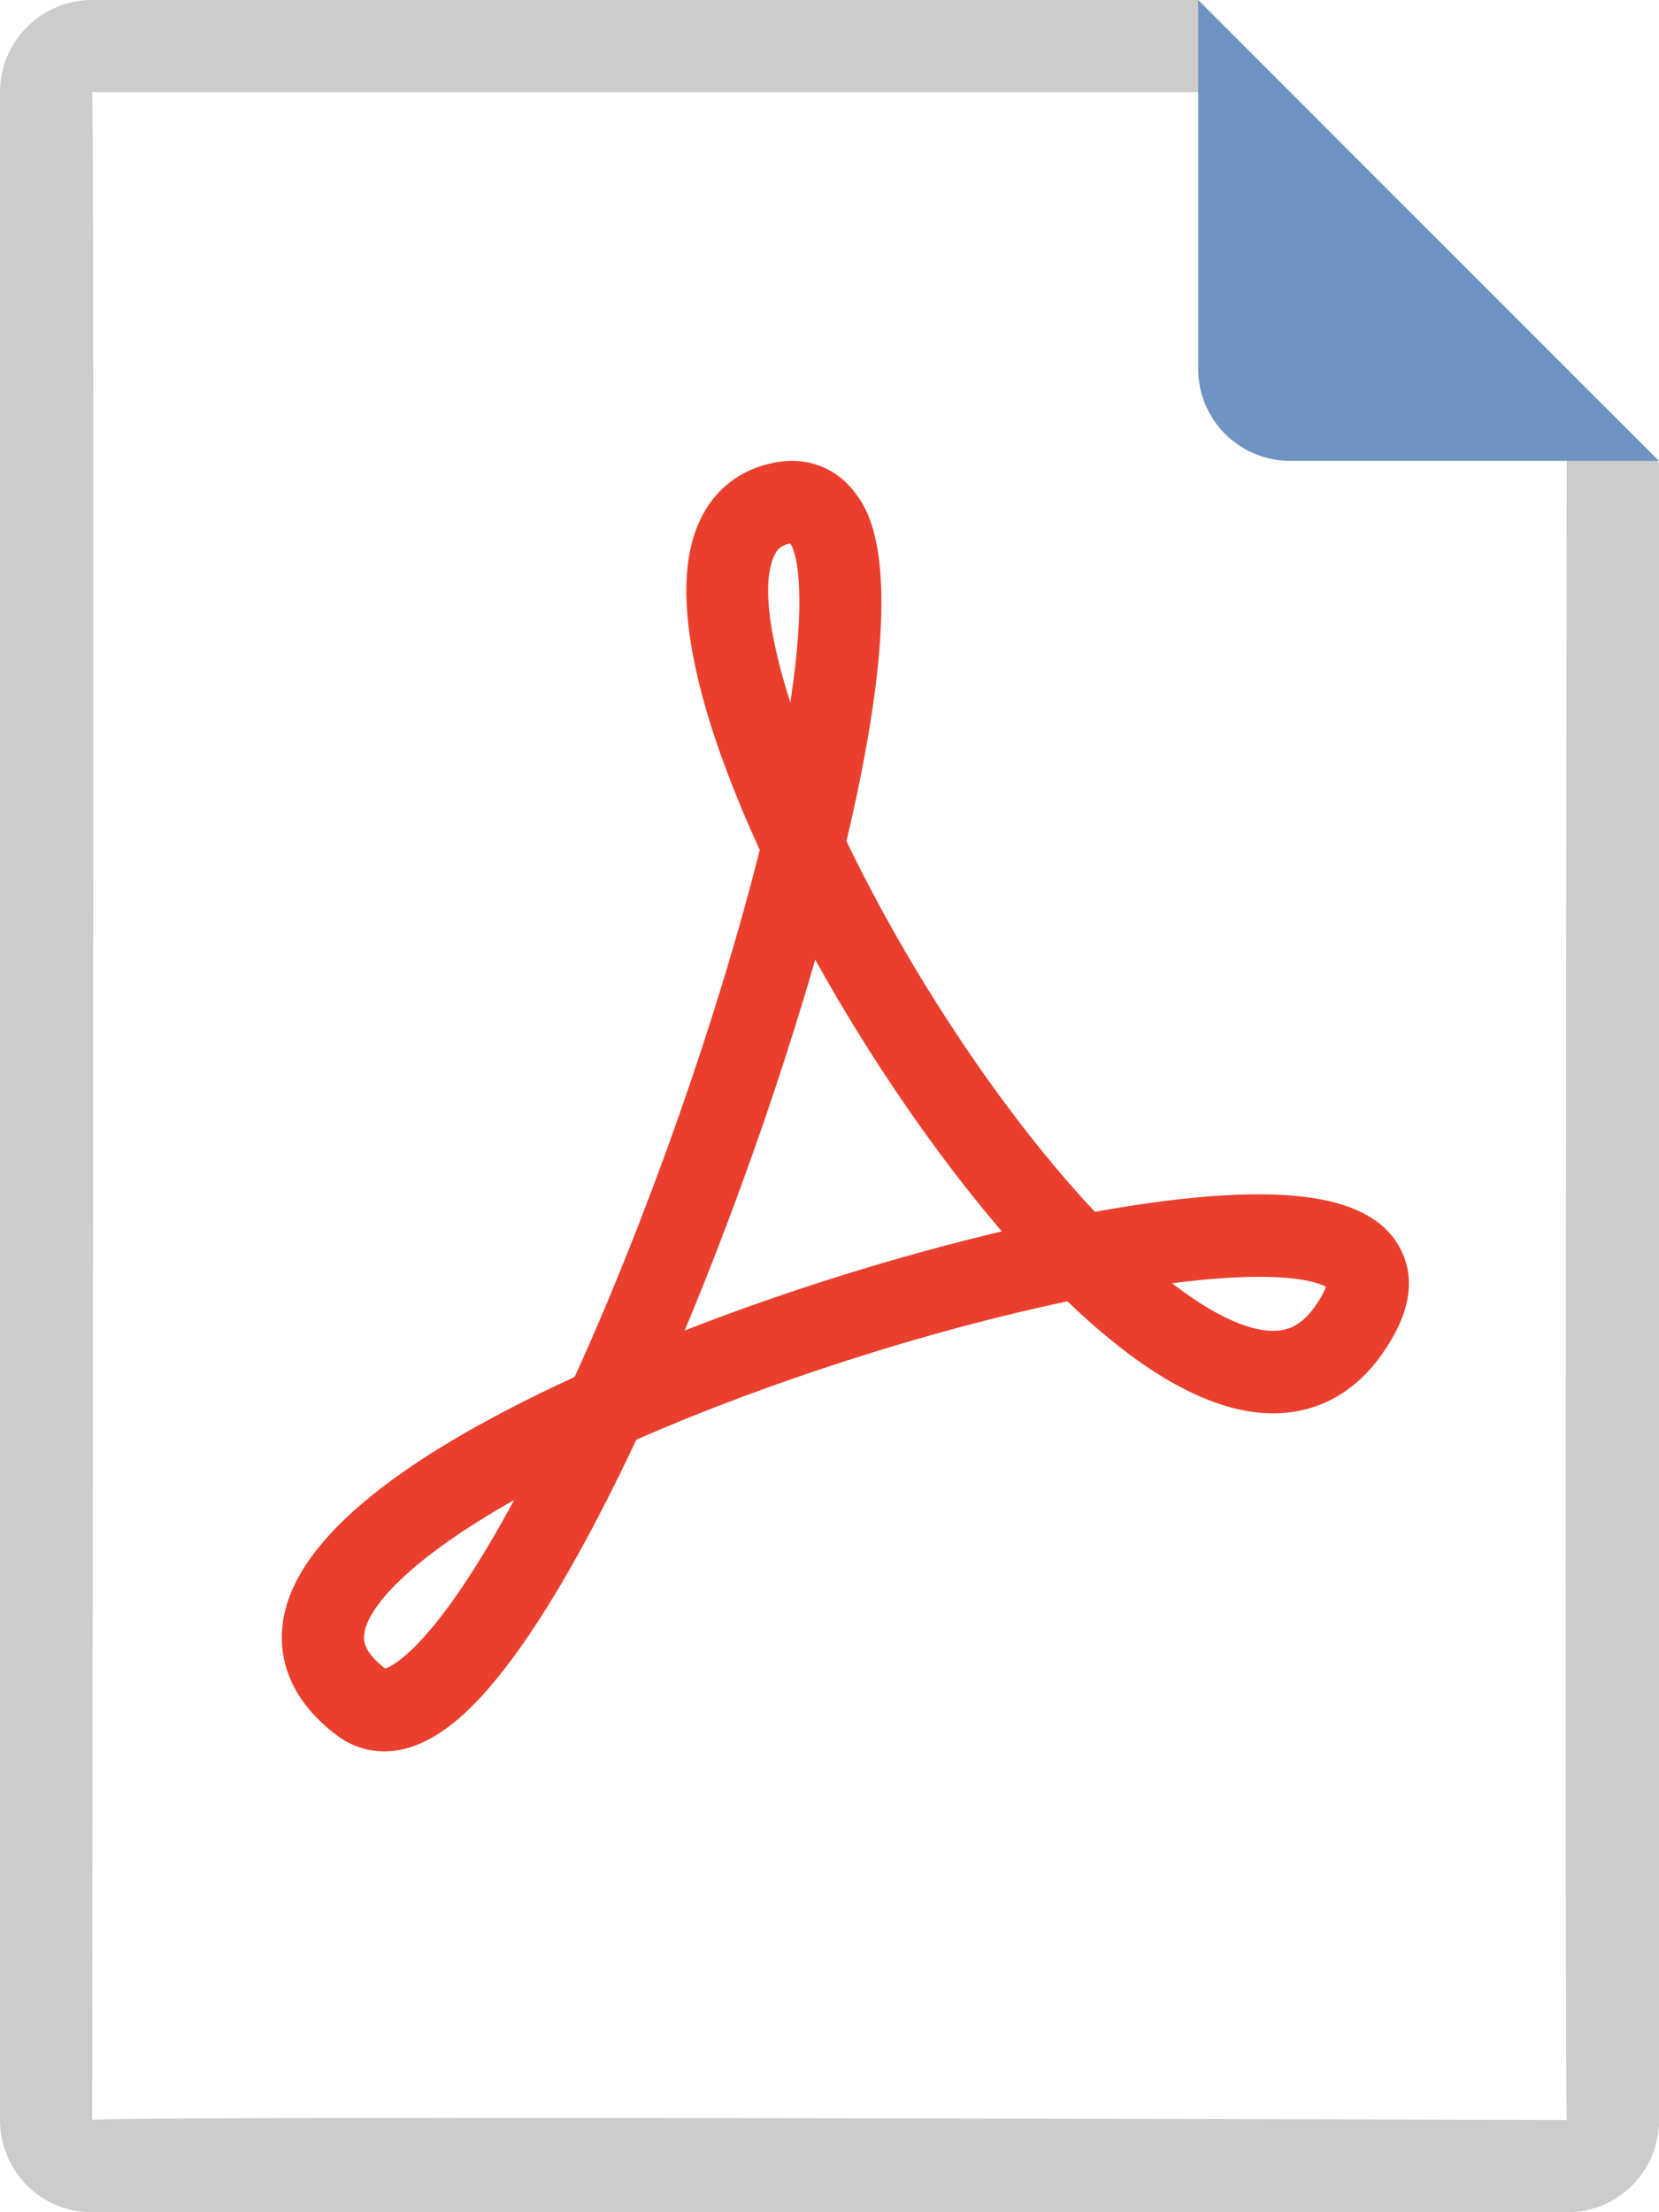 <svg xmlns="http://www.w3.org/2000/svg" width="18" height="24" viewBox="0 0 18 24">
  <g fill="none" fill-rule="evenodd">
    <path fill="#CCCCCC" d="M17,4.019 L14,1 L1,1 C1.027,1 1,23 1,23 C1,22.949 17,23 17,23 C16.973,23 17,4.019 17,4.019 Z M0.993,24 C0.445,24 1.95585549e-14,23.553 1.95815875e-14,22.999 L2.04974637e-14,1.001 C2.05204731e-14,0.448 0.447,-1.42108547e-14 0.999,-1.42108547e-14 L13,-1.42108547e-14 L18,5.019 L18,23.006 C18,23.555 17.555,24 17.007,24 L0.993,24 Z"/>
    <path fill="#6F94C3" d="M13,0 L13,4 C13,4.552 13.444,5 14,5 L18,5 L13,0 Z"/>
    <path fill="#EB3F2E" d="M4.168,19 L4.168,19 C3.983,19 3.806,18.94 3.655,18.827 C3.104,18.411 3.03,17.949 3.065,17.634 C3.161,16.768 4.227,15.862 6.235,14.938 C7.032,13.186 7.79,11.026 8.243,9.221 C7.714,8.066 7.2,6.567 7.575,5.688 C7.706,5.38 7.936,5.163 8.242,5.061 C8.363,5.021 8.481,5 8.593,5 C8.86,5 9.099,5.117 9.265,5.33 C9.422,5.53 9.892,6.132 9.184,9.126 C9.898,10.606 10.91,12.115 11.88,13.147 C12.574,13.021 13.172,12.957 13.659,12.957 C14.488,12.957 14.991,13.151 15.196,13.551 C15.366,13.882 15.296,14.268 14.989,14.699 C14.694,15.114 14.288,15.333 13.813,15.333 C13.169,15.333 12.419,14.924 11.582,14.118 C10.078,14.433 8.323,14.996 6.904,15.619 C6.461,16.562 6.037,17.322 5.642,17.879 C5.1,18.644 4.631,19 4.168,19 L4.168,19 Z M5.578,16.274 C4.445,16.913 3.984,17.438 3.951,17.733 C3.946,17.782 3.931,17.911 4.179,18.102 C4.258,18.076 4.719,17.865 5.578,16.274 L5.578,16.274 Z M12.717,13.922 C13.149,14.256 13.531,14.438 13.813,14.438 C13.937,14.438 14.1,14.408 14.264,14.179 C14.343,14.068 14.374,13.997 14.385,13.959 C14.32,13.924 14.13,13.852 13.659,13.852 C13.391,13.852 13.073,13.876 12.717,13.922 L12.717,13.922 Z M8.845,10.411 C8.466,11.727 7.966,13.147 7.429,14.434 C8.536,14.002 9.74,13.626 10.87,13.359 C10.155,12.525 9.44,11.484 8.845,10.411 L8.845,10.411 Z M8.575,5.897 C8.563,5.899 8.547,5.903 8.524,5.91 C8.472,5.928 8.43,5.956 8.395,6.04 C8.258,6.36 8.366,6.968 8.575,7.621 C8.748,6.495 8.656,6.017 8.575,5.897 L8.575,5.897 Z"/>
  </g>
</svg>
